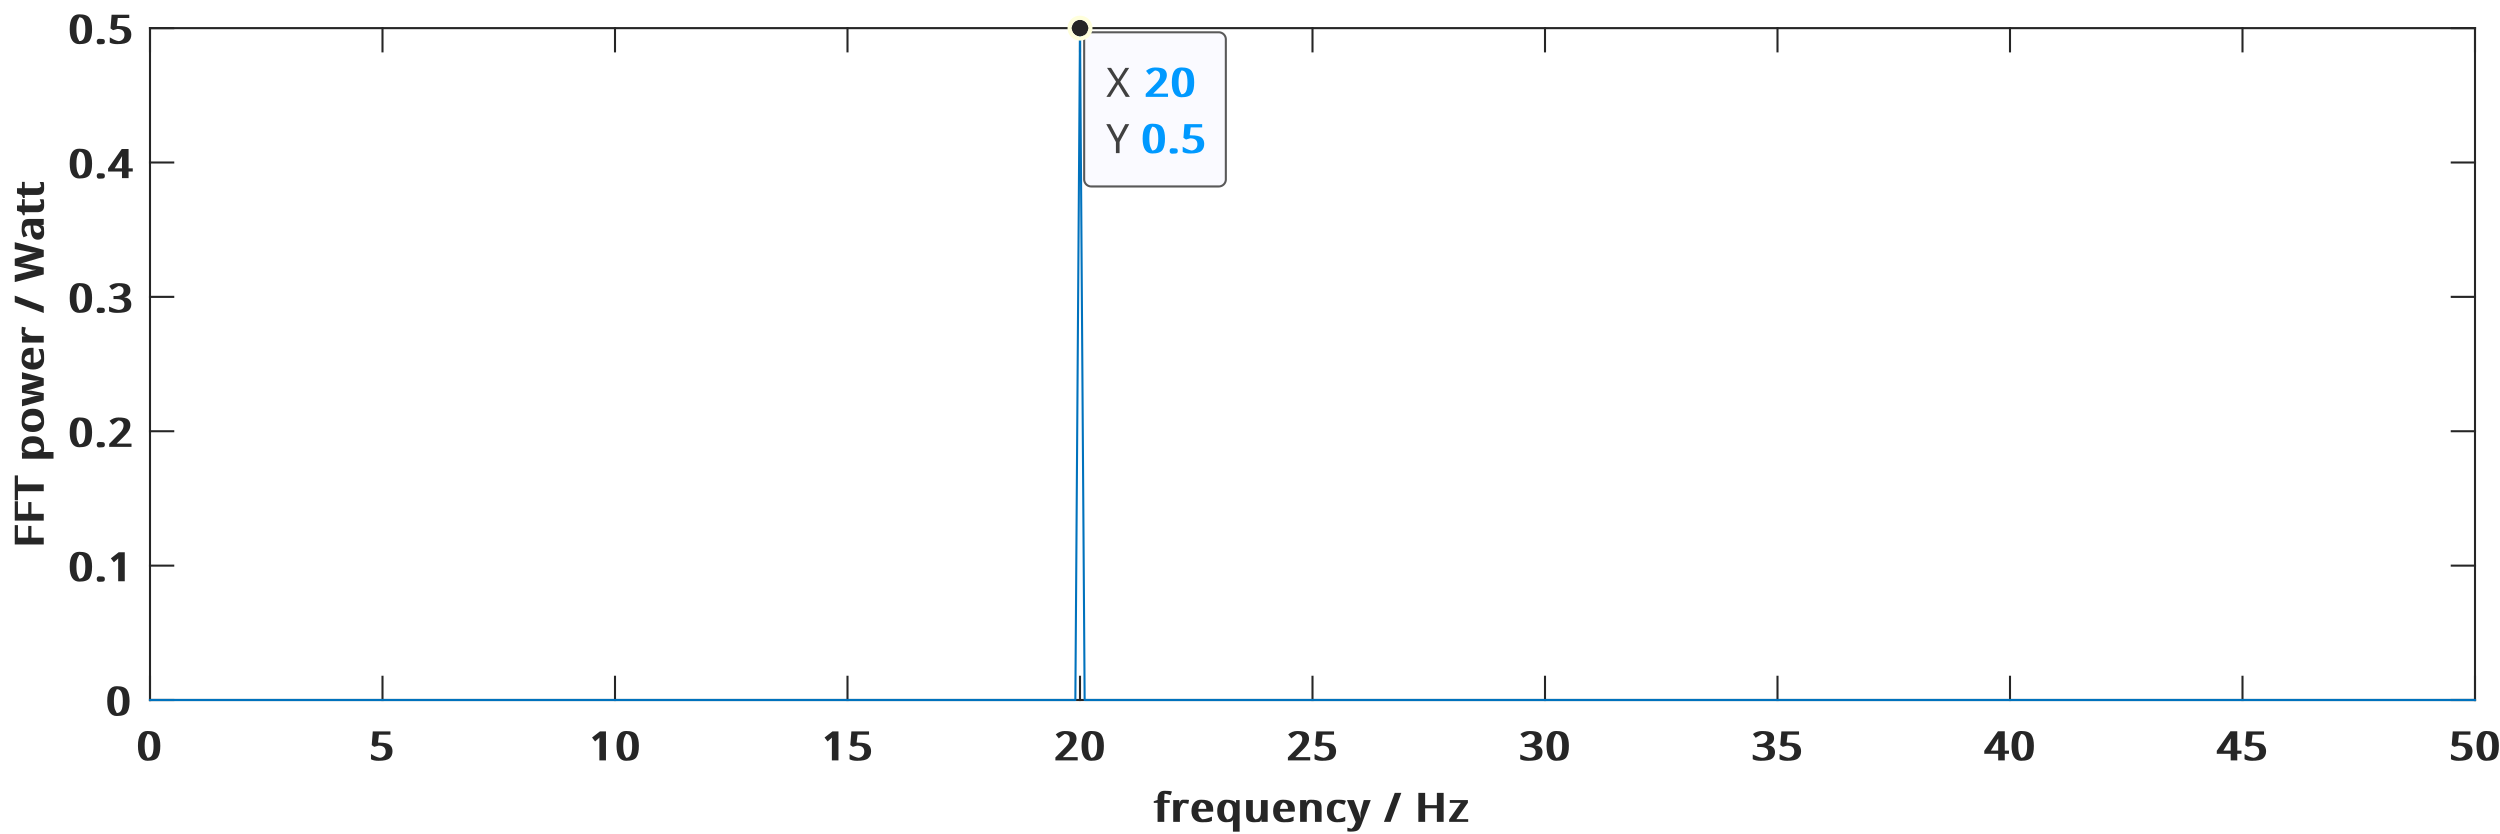 <?xml version="1.0"?>
<!DOCTYPE svg PUBLIC '-//W3C//DTD SVG 1.0//EN'
          'http://www.w3.org/TR/2001/REC-SVG-20010904/DTD/svg10.dtd'>
<svg xmlns:xlink="http://www.w3.org/1999/xlink" style="fill-opacity:1; color-rendering:auto; color-interpolation:auto; text-rendering:auto; stroke:black; stroke-linecap:square; stroke-miterlimit:10; shape-rendering:auto; stroke-opacity:1; fill:black; stroke-dasharray:none; font-weight:normal; stroke-width:1; font-family:'Dialog'; font-style:normal; stroke-linejoin:miter; font-size:12px; stroke-dashoffset:0; image-rendering:auto;" width="800" height="267" xmlns="http://www.w3.org/2000/svg"
><rect width="100%" height="100%" fill="#808080" stroke="none"/><!--Generated by the Batik Graphics2D SVG Generator--><defs id="genericDefs"
  /><g
  ><defs id="defs1"
    ><clipPath clipPathUnits="userSpaceOnUse" id="clipPath1"
      ><path d="M0 0 L800 0 L800 267 L0 267 L0 0 Z"
      /></clipPath
    ></defs
    ><g style="fill:white; stroke:white;"
    ><rect x="0" y="0" width="800" style="clip-path:url(#clipPath1); stroke:none;" height="267"
    /></g
    ><g style="fill:white; text-rendering:optimizeSpeed; color-rendering:optimizeSpeed; image-rendering:optimizeSpeed; shape-rendering:crispEdges; stroke:white; color-interpolation:sRGB;"
    ><rect x="0" width="800" height="267" y="0" style="stroke:none;"
      /><path style="stroke:none;" d="M48 224 L792 224 L792 9 L48 9 Z"
    /></g
    ><g style="fill:rgb(38,38,38); text-rendering:geometricPrecision; image-rendering:optimizeQuality; color-rendering:optimizeQuality; stroke-linejoin:round; stroke:rgb(38,38,38); color-interpolation:linearRGB; stroke-width:0.667;"
    ><line y2="224" style="fill:none;" x1="48" x2="792" y1="224"
      /><line y2="9" style="fill:none;" x1="48" x2="792" y1="9"
      /><line y2="216.568" style="fill:none;" x1="48" x2="48" y1="224"
      /><line y2="216.568" style="fill:none;" x1="122.4" x2="122.4" y1="224"
      /><line y2="216.568" style="fill:none;" x1="196.8" x2="196.8" y1="224"
      /><line y2="216.568" style="fill:none;" x1="271.2" x2="271.2" y1="224"
      /><line y2="216.568" style="fill:none;" x1="345.6" x2="345.6" y1="224"
      /><line y2="216.568" style="fill:none;" x1="420" x2="420" y1="224"
      /><line y2="216.568" style="fill:none;" x1="494.4" x2="494.4" y1="224"
      /><line y2="216.568" style="fill:none;" x1="568.8" x2="568.8" y1="224"
      /><line y2="216.568" style="fill:none;" x1="643.2" x2="643.2" y1="224"
      /><line y2="216.568" style="fill:none;" x1="717.6" x2="717.6" y1="224"
      /><line y2="216.568" style="fill:none;" x1="792" x2="792" y1="224"
      /><line y2="16.432" style="fill:none;" x1="48" x2="48" y1="9"
      /><line y2="16.432" style="fill:none;" x1="122.4" x2="122.4" y1="9"
      /><line y2="16.432" style="fill:none;" x1="196.8" x2="196.8" y1="9"
      /><line y2="16.432" style="fill:none;" x1="271.2" x2="271.2" y1="9"
      /><line y2="16.432" style="fill:none;" x1="345.6" x2="345.6" y1="9"
      /><line y2="16.432" style="fill:none;" x1="420" x2="420" y1="9"
      /><line y2="16.432" style="fill:none;" x1="494.4" x2="494.4" y1="9"
      /><line y2="16.432" style="fill:none;" x1="568.8" x2="568.8" y1="9"
      /><line y2="16.432" style="fill:none;" x1="643.2" x2="643.2" y1="9"
      /><line y2="16.432" style="fill:none;" x1="717.6" x2="717.6" y1="9"
      /><line y2="16.432" style="fill:none;" x1="792" x2="792" y1="9"
    /></g
    ><g transform="translate(48,229.333)" style="font-size:13.333px; fill:rgb(38,38,38); text-rendering:geometricPrecision; image-rendering:optimizeQuality; color-rendering:optimizeQuality; font-family:'Droid Naskh Shift Alt'; stroke:rgb(38,38,38); color-interpolation:linearRGB; font-weight:bold;"
    ><path style="stroke:none;" d="M3.297 9.344 Q3.297 11.766 2.531 12.945 Q1.766 14.125 -0.797 14.125 Q-2.297 14.125 -3.078 12.914 Q-3.859 11.703 -3.859 9.344 Q-3.859 6.922 -3.109 5.75 Q-2.359 4.578 -0.797 4.578 Q1.719 4.578 2.508 5.797 Q3.297 7.016 3.297 9.344 ZM-1.719 9.344 Q-1.719 11.359 -1.258 12.258 Q-0.797 13.156 -0.797 13.156 Q0.219 13.156 0.68 12.242 Q1.141 11.328 1.141 9.344 Q1.141 7.391 0.68 6.469 Q0.219 5.547 -0.797 5.547 Q-0.812 5.547 -1.266 6.453 Q-1.719 7.359 -1.719 9.344 Z"
    /></g
    ><g transform="translate(122.4,229.333)" style="font-size:13.333px; fill:rgb(38,38,38); text-rendering:geometricPrecision; image-rendering:optimizeQuality; color-rendering:optimizeQuality; font-family:'Droid Naskh Shift Alt'; stroke:rgb(38,38,38); color-interpolation:linearRGB; font-weight:bold;"
    ><path style="stroke:none;" d="M-0.922 8.312 Q1.531 8.312 2.367 9.039 Q3.203 9.766 3.203 11.031 Q3.203 12.484 2.281 13.305 Q1.359 14.125 -1.281 14.125 Q-2.828 14.125 -3.688 13.625 L-3.688 11.953 Q-2.219 12.828 -1.555 12.992 Q-0.891 13.156 -0.891 13.156 Q-0.172 13.156 0.422 12.633 Q1.016 12.109 1.016 11.156 Q1.016 9.266 -1.297 9.266 Q-1.297 9.266 -2.641 9.656 L-3.453 9.094 L-3.109 4.719 L2.547 4.719 L2.547 5.766 L-1.125 5.766 L-1.438 8.281 Q-1.438 8.281 -0.922 8.312 Z"
    /></g
    ><g transform="translate(196.8,229.333)" style="font-size:13.333px; fill:rgb(38,38,38); text-rendering:geometricPrecision; image-rendering:optimizeQuality; color-rendering:optimizeQuality; font-family:'Droid Naskh Shift Alt'; stroke:rgb(38,38,38); color-interpolation:linearRGB; font-weight:bold;"
    ><path style="stroke:none;" d="M-2.891 14 L-5 14 L-5 7.516 Q-5 6.656 -5 6.656 Q-5 6.656 -5 6.656 Q-5 6.812 -6.375 7.938 L-7.344 6.672 L-4.828 4.719 L-2.891 4.719 L-2.891 14 ZM7.643 9.344 Q7.643 11.766 6.878 12.945 Q6.112 14.125 3.549 14.125 Q2.049 14.125 1.268 12.914 Q0.487 11.703 0.487 9.344 Q0.487 6.922 1.237 5.75 Q1.987 4.578 3.549 4.578 Q6.065 4.578 6.854 5.797 Q7.643 7.016 7.643 9.344 ZM2.628 9.344 Q2.628 11.359 3.088 12.258 Q3.549 13.156 3.549 13.156 Q4.565 13.156 5.026 12.242 Q5.487 11.328 5.487 9.344 Q5.487 7.391 5.026 6.469 Q4.565 5.547 3.549 5.547 Q3.534 5.547 3.081 6.453 Q2.628 7.359 2.628 9.344 Z"
    /></g
    ><g transform="translate(271.2,229.333)" style="font-size:13.333px; fill:rgb(38,38,38); text-rendering:geometricPrecision; image-rendering:optimizeQuality; color-rendering:optimizeQuality; font-family:'Droid Naskh Shift Alt'; stroke:rgb(38,38,38); color-interpolation:linearRGB; font-weight:bold;"
    ><path style="stroke:none;" d="M-2.891 14 L-5 14 L-5 7.516 Q-5 6.656 -5 6.656 Q-5 6.656 -5 6.656 Q-5 6.812 -6.375 7.938 L-7.344 6.672 L-4.828 4.719 L-2.891 4.719 L-2.891 14 ZM3.424 8.312 Q5.878 8.312 6.713 9.039 Q7.549 9.766 7.549 11.031 Q7.549 12.484 6.628 13.305 Q5.706 14.125 3.065 14.125 Q1.518 14.125 0.659 13.625 L0.659 11.953 Q2.128 12.828 2.792 12.992 Q3.456 13.156 3.456 13.156 Q4.174 13.156 4.768 12.633 Q5.362 12.109 5.362 11.156 Q5.362 9.266 3.049 9.266 Q3.049 9.266 1.706 9.656 L0.893 9.094 L1.237 4.719 L6.893 4.719 L6.893 5.766 L3.221 5.766 L2.909 8.281 Q2.909 8.281 3.424 8.312 Z"
    /></g
    ><g transform="translate(345.6,229.333)" style="font-size:13.333px; fill:rgb(38,38,38); text-rendering:geometricPrecision; image-rendering:optimizeQuality; color-rendering:optimizeQuality; font-family:'Droid Naskh Shift Alt'; stroke:rgb(38,38,38); color-interpolation:linearRGB; font-weight:bold;"
    ><path style="stroke:none;" d="M-0.734 14 L-7.875 14 L-7.875 13.047 L-5.453 10.594 Q-4.344 9.484 -3.992 9.008 Q-3.641 8.531 -3.461 8.086 Q-3.281 7.641 -3.281 7.125 Q-3.281 6.391 -3.727 5.977 Q-4.172 5.562 -4.922 5.562 Q-4.922 5.562 -5.219 5.75 Q-5.516 5.938 -6.781 6.953 L-7.766 5.672 Q-6.469 4.594 -4.922 4.594 Q-2.625 4.594 -1.867 5.25 Q-1.109 5.906 -1.109 7.062 Q-1.109 7.672 -1.336 8.234 Q-1.562 8.797 -2.008 9.383 Q-2.453 9.969 -3.5 11 L-5.438 12.906 L-5.438 12.953 L-0.734 12.953 L-0.734 14 ZM7.643 9.344 Q7.643 11.766 6.878 12.945 Q6.112 14.125 3.549 14.125 Q2.049 14.125 1.268 12.914 Q0.487 11.703 0.487 9.344 Q0.487 6.922 1.237 5.75 Q1.987 4.578 3.549 4.578 Q6.065 4.578 6.854 5.797 Q7.643 7.016 7.643 9.344 ZM2.628 9.344 Q2.628 11.359 3.088 12.258 Q3.549 13.156 3.549 13.156 Q4.565 13.156 5.026 12.242 Q5.487 11.328 5.487 9.344 Q5.487 7.391 5.026 6.469 Q4.565 5.547 3.549 5.547 Q3.534 5.547 3.081 6.453 Q2.628 7.359 2.628 9.344 Z"
    /></g
    ><g transform="translate(420,229.333)" style="font-size:13.333px; fill:rgb(38,38,38); text-rendering:geometricPrecision; image-rendering:optimizeQuality; color-rendering:optimizeQuality; font-family:'Droid Naskh Shift Alt'; stroke:rgb(38,38,38); color-interpolation:linearRGB; font-weight:bold;"
    ><path style="stroke:none;" d="M-0.734 14 L-7.875 14 L-7.875 13.047 L-5.453 10.594 Q-4.344 9.484 -3.992 9.008 Q-3.641 8.531 -3.461 8.086 Q-3.281 7.641 -3.281 7.125 Q-3.281 6.391 -3.727 5.977 Q-4.172 5.562 -4.922 5.562 Q-4.922 5.562 -5.219 5.75 Q-5.516 5.938 -6.781 6.953 L-7.766 5.672 Q-6.469 4.594 -4.922 4.594 Q-2.625 4.594 -1.867 5.25 Q-1.109 5.906 -1.109 7.062 Q-1.109 7.672 -1.336 8.234 Q-1.562 8.797 -2.008 9.383 Q-2.453 9.969 -3.5 11 L-5.438 12.906 L-5.438 12.953 L-0.734 12.953 L-0.734 14 ZM3.424 8.312 Q5.878 8.312 6.713 9.039 Q7.549 9.766 7.549 11.031 Q7.549 12.484 6.628 13.305 Q5.706 14.125 3.065 14.125 Q1.518 14.125 0.659 13.625 L0.659 11.953 Q2.128 12.828 2.792 12.992 Q3.456 13.156 3.456 13.156 Q4.174 13.156 4.768 12.633 Q5.362 12.109 5.362 11.156 Q5.362 9.266 3.049 9.266 Q3.049 9.266 1.706 9.656 L0.893 9.094 L1.237 4.719 L6.893 4.719 L6.893 5.766 L3.221 5.766 L2.909 8.281 Q2.909 8.281 3.424 8.312 Z"
    /></g
    ><g transform="translate(494.4,229.333)" style="font-size:13.333px; fill:rgb(38,38,38); text-rendering:geometricPrecision; image-rendering:optimizeQuality; color-rendering:optimizeQuality; font-family:'Droid Naskh Shift Alt'; stroke:rgb(38,38,38); color-interpolation:linearRGB; font-weight:bold;"
    ><path style="stroke:none;" d="M-1.094 6.891 Q-1.094 7.781 -1.586 8.352 Q-2.078 8.922 -3.016 9.109 L-3.016 9.156 Q-1.906 9.297 -1.352 9.867 Q-0.797 10.438 -0.797 11.359 Q-0.797 12.688 -1.719 13.406 Q-2.641 14.125 -5.359 14.125 Q-6.094 14.125 -6.719 14.016 Q-7.344 13.906 -7.922 13.625 L-7.922 12.094 Q-6.328 12.844 -5.656 13.008 Q-4.984 13.172 -4.984 13.172 Q-3 13.172 -3 11.328 Q-3 9.703 -5.594 9.703 L-6.5 9.703 L-6.5 8.719 L-5.594 8.719 Q-4.5 8.719 -3.883 8.258 Q-3.266 7.797 -3.266 6.969 Q-3.266 6.297 -3.711 5.922 Q-4.156 5.547 -4.953 5.547 Q-4.953 5.547 -5.281 5.719 Q-5.609 5.891 -6.984 6.766 L-7.859 5.547 Q-7.297 5.094 -6.547 4.844 Q-5.797 4.594 -4.969 4.594 Q-2.609 4.594 -1.852 5.211 Q-1.094 5.828 -1.094 6.891 ZM7.643 9.344 Q7.643 11.766 6.878 12.945 Q6.112 14.125 3.549 14.125 Q2.049 14.125 1.268 12.914 Q0.487 11.703 0.487 9.344 Q0.487 6.922 1.237 5.75 Q1.987 4.578 3.549 4.578 Q6.065 4.578 6.854 5.797 Q7.643 7.016 7.643 9.344 ZM2.628 9.344 Q2.628 11.359 3.088 12.258 Q3.549 13.156 3.549 13.156 Q4.565 13.156 5.026 12.242 Q5.487 11.328 5.487 9.344 Q5.487 7.391 5.026 6.469 Q4.565 5.547 3.549 5.547 Q3.534 5.547 3.081 6.453 Q2.628 7.359 2.628 9.344 Z"
    /></g
    ><g transform="translate(568.8,229.333)" style="font-size:13.333px; fill:rgb(38,38,38); text-rendering:geometricPrecision; image-rendering:optimizeQuality; color-rendering:optimizeQuality; font-family:'Droid Naskh Shift Alt'; stroke:rgb(38,38,38); color-interpolation:linearRGB; font-weight:bold;"
    ><path style="stroke:none;" d="M-1.094 6.891 Q-1.094 7.781 -1.586 8.352 Q-2.078 8.922 -3.016 9.109 L-3.016 9.156 Q-1.906 9.297 -1.352 9.867 Q-0.797 10.438 -0.797 11.359 Q-0.797 12.688 -1.719 13.406 Q-2.641 14.125 -5.359 14.125 Q-6.094 14.125 -6.719 14.016 Q-7.344 13.906 -7.922 13.625 L-7.922 12.094 Q-6.328 12.844 -5.656 13.008 Q-4.984 13.172 -4.984 13.172 Q-3 13.172 -3 11.328 Q-3 9.703 -5.594 9.703 L-6.5 9.703 L-6.5 8.719 L-5.594 8.719 Q-4.5 8.719 -3.883 8.258 Q-3.266 7.797 -3.266 6.969 Q-3.266 6.297 -3.711 5.922 Q-4.156 5.547 -4.953 5.547 Q-4.953 5.547 -5.281 5.719 Q-5.609 5.891 -6.984 6.766 L-7.859 5.547 Q-7.297 5.094 -6.547 4.844 Q-5.797 4.594 -4.969 4.594 Q-2.609 4.594 -1.852 5.211 Q-1.094 5.828 -1.094 6.891 ZM3.424 8.312 Q5.878 8.312 6.713 9.039 Q7.549 9.766 7.549 11.031 Q7.549 12.484 6.628 13.305 Q5.706 14.125 3.065 14.125 Q1.518 14.125 0.659 13.625 L0.659 11.953 Q2.128 12.828 2.792 12.992 Q3.456 13.156 3.456 13.156 Q4.174 13.156 4.768 12.633 Q5.362 12.109 5.362 11.156 Q5.362 9.266 3.049 9.266 Q3.049 9.266 1.706 9.656 L0.893 9.094 L1.237 4.719 L6.893 4.719 L6.893 5.766 L3.221 5.766 L2.909 8.281 Q2.909 8.281 3.424 8.312 Z"
    /></g
    ><g transform="translate(643.2,229.333)" style="font-size:13.333px; fill:rgb(38,38,38); text-rendering:geometricPrecision; image-rendering:optimizeQuality; color-rendering:optimizeQuality; font-family:'Droid Naskh Shift Alt'; stroke:rgb(38,38,38); color-interpolation:linearRGB; font-weight:bold;"
    ><path style="stroke:none;" d="M-0.328 11.891 L-1.672 11.891 L-1.672 14 L-3.781 14 L-3.781 11.891 L-8.234 11.891 L-8.234 10.922 L-3.859 4.672 L-1.672 4.672 L-1.672 10.859 L-0.328 10.859 L-0.328 11.891 ZM-3.781 10.859 L-3.781 7.938 Q-3.781 7.078 -3.719 5.891 L-3.719 5.891 Q-3.719 6.047 -3.719 6.383 Q-3.719 6.719 -3.719 6.906 L-6.109 10.859 L-3.781 10.859 ZM7.643 9.344 Q7.643 11.766 6.878 12.945 Q6.112 14.125 3.549 14.125 Q2.049 14.125 1.268 12.914 Q0.487 11.703 0.487 9.344 Q0.487 6.922 1.237 5.75 Q1.987 4.578 3.549 4.578 Q6.065 4.578 6.854 5.797 Q7.643 7.016 7.643 9.344 ZM2.628 9.344 Q2.628 11.359 3.088 12.258 Q3.549 13.156 3.549 13.156 Q4.565 13.156 5.026 12.242 Q5.487 11.328 5.487 9.344 Q5.487 7.391 5.026 6.469 Q4.565 5.547 3.549 5.547 Q3.534 5.547 3.081 6.453 Q2.628 7.359 2.628 9.344 Z"
    /></g
    ><g transform="translate(717.6,229.333)" style="font-size:13.333px; fill:rgb(38,38,38); text-rendering:geometricPrecision; image-rendering:optimizeQuality; color-rendering:optimizeQuality; font-family:'Droid Naskh Shift Alt'; stroke:rgb(38,38,38); color-interpolation:linearRGB; font-weight:bold;"
    ><path style="stroke:none;" d="M-0.328 11.891 L-1.672 11.891 L-1.672 14 L-3.781 14 L-3.781 11.891 L-8.234 11.891 L-8.234 10.922 L-3.859 4.672 L-1.672 4.672 L-1.672 10.859 L-0.328 10.859 L-0.328 11.891 ZM-3.781 10.859 L-3.781 7.938 Q-3.781 7.078 -3.719 5.891 L-3.719 5.891 Q-3.719 6.047 -3.719 6.383 Q-3.719 6.719 -3.719 6.906 L-6.109 10.859 L-3.781 10.859 ZM3.424 8.312 Q5.878 8.312 6.713 9.039 Q7.549 9.766 7.549 11.031 Q7.549 12.484 6.628 13.305 Q5.706 14.125 3.065 14.125 Q1.518 14.125 0.659 13.625 L0.659 11.953 Q2.128 12.828 2.792 12.992 Q3.456 13.156 3.456 13.156 Q4.174 13.156 4.768 12.633 Q5.362 12.109 5.362 11.156 Q5.362 9.266 3.049 9.266 Q3.049 9.266 1.706 9.656 L0.893 9.094 L1.237 4.719 L6.893 4.719 L6.893 5.766 L3.221 5.766 L2.909 8.281 Q2.909 8.281 3.424 8.312 Z"
    /></g
    ><g transform="translate(792,229.333)" style="font-size:13.333px; fill:rgb(38,38,38); text-rendering:geometricPrecision; image-rendering:optimizeQuality; color-rendering:optimizeQuality; font-family:'Droid Naskh Shift Alt'; stroke:rgb(38,38,38); color-interpolation:linearRGB; font-weight:bold;"
    ><path style="stroke:none;" d="M-4.922 8.312 Q-2.469 8.312 -1.633 9.039 Q-0.797 9.766 -0.797 11.031 Q-0.797 12.484 -1.719 13.305 Q-2.641 14.125 -5.281 14.125 Q-6.828 14.125 -7.688 13.625 L-7.688 11.953 Q-6.219 12.828 -5.555 12.992 Q-4.891 13.156 -4.891 13.156 Q-4.172 13.156 -3.578 12.633 Q-2.984 12.109 -2.984 11.156 Q-2.984 9.266 -5.297 9.266 Q-5.297 9.266 -6.641 9.656 L-7.453 9.094 L-7.109 4.719 L-1.453 4.719 L-1.453 5.766 L-5.125 5.766 L-5.438 8.281 Q-5.438 8.281 -4.922 8.312 ZM7.643 9.344 Q7.643 11.766 6.878 12.945 Q6.112 14.125 3.549 14.125 Q2.049 14.125 1.268 12.914 Q0.487 11.703 0.487 9.344 Q0.487 6.922 1.237 5.75 Q1.987 4.578 3.549 4.578 Q6.065 4.578 6.854 5.797 Q7.643 7.016 7.643 9.344 ZM2.628 9.344 Q2.628 11.359 3.088 12.258 Q3.549 13.156 3.549 13.156 Q4.565 13.156 5.026 12.242 Q5.487 11.328 5.487 9.344 Q5.487 7.391 5.026 6.469 Q4.565 5.547 3.549 5.547 Q3.534 5.547 3.081 6.453 Q2.628 7.359 2.628 9.344 Z"
    /></g
    ><g transform="translate(420,249)" style="font-size:13.333px; fill:rgb(38,38,38); text-rendering:geometricPrecision; image-rendering:optimizeQuality; color-rendering:optimizeQuality; font-family:'Droid Naskh Shift Alt'; stroke:rgb(38,38,38); color-interpolation:linearRGB; font-weight:bold;"
    ><path style="stroke:none;" d="M-45.688 7.922 L-47.438 7.922 L-47.438 14 L-49.578 14 L-49.578 7.922 L-50.797 7.922 L-50.797 7.391 L-49.578 6.984 L-49.578 6.594 Q-49.578 5.328 -49.023 4.688 Q-48.469 4.047 -47.312 4.047 Q-45.656 4.047 -44.969 4.281 L-45.406 5.469 Q-46.859 5 -47.312 5 Q-47.312 5 -47.375 5.375 Q-47.438 5.75 -47.438 6.578 L-47.438 7.031 L-45.688 7.031 L-45.688 7.922 ZM-41.323 6.906 Q-39.87 6.906 -39.511 6.984 L-39.745 8.25 Q-41.042 7.938 -41.402 7.938 Q-41.402 7.938 -41.652 8.242 Q-41.902 8.547 -42.167 9.086 Q-42.433 9.625 -42.433 10.281 L-42.433 14 L-44.573 14 L-44.573 7.031 L-42.636 7.031 L-42.511 8.312 L-42.511 8.312 Q-42.511 7.609 -42.237 7.258 Q-41.964 6.906 -41.323 6.906 ZM-35.387 14.125 Q-36.949 14.125 -37.84 13.18 Q-38.73 12.234 -38.73 10.562 Q-38.73 8.891 -37.902 7.898 Q-37.074 6.906 -35.652 6.906 Q-33.34 6.906 -32.558 7.75 Q-31.777 8.594 -31.777 10.047 L-31.777 10.734 L-36.558 10.734 Q-36.512 11.922 -35.941 12.539 Q-35.371 13.156 -35.324 13.156 Q-34.777 13.156 -34.269 13.055 Q-33.762 12.953 -32.183 12.328 L-32.183 13.672 Q-32.668 13.922 -33.176 14.023 Q-33.683 14.125 -35.387 14.125 ZM-35.668 7.844 Q-35.668 7.844 -36.051 8.367 Q-36.433 8.891 -36.527 9.828 L-33.98 9.828 Q-33.996 8.859 -34.433 8.352 Q-34.871 7.844 -35.668 7.844 ZM-27.363 13.188 Q-26.41 13.188 -25.941 12.625 Q-25.472 12.062 -25.457 10.781 L-25.457 10.547 Q-25.457 9.094 -25.933 8.469 Q-26.41 7.844 -27.457 7.844 Q-27.457 7.844 -27.886 8.555 Q-28.316 9.266 -28.316 10.547 Q-28.316 11.828 -27.84 12.508 Q-27.363 13.188 -27.363 13.188 ZM-27.66 14.125 Q-29.004 14.125 -29.746 13.172 Q-30.488 12.219 -30.488 10.531 Q-30.488 8.828 -29.73 7.867 Q-28.972 6.906 -27.613 6.906 Q-25.191 6.906 -24.457 7.984 L-24.457 7.984 L-24.457 7.031 L-23.316 7.031 L-23.316 17.125 L-25.457 17.125 L-25.457 14.141 Q-25.457 13.453 -25.394 13.062 L-25.394 13.062 Q-25.394 14.125 -27.66 14.125 ZM-19.094 7.031 L-19.094 11.516 Q-19.094 12.359 -18.719 12.773 Q-18.344 13.188 -18.344 13.188 Q-17.469 13.188 -16.985 12.586 Q-16.501 11.984 -16.501 10.656 L-16.501 7.031 L-14.344 7.031 L-14.344 14 L-16.282 14 L-16.454 13.078 L-16.454 13.078 Q-16.454 13.578 -16.712 13.852 Q-16.969 14.125 -18.719 14.125 Q-19.985 14.125 -20.618 13.523 Q-21.251 12.922 -21.251 11.594 L-21.251 7.031 L-19.094 7.031 ZM-9.256 14.125 Q-10.818 14.125 -11.709 13.18 Q-12.599 12.234 -12.599 10.562 Q-12.599 8.891 -11.771 7.898 Q-10.943 6.906 -9.521 6.906 Q-7.209 6.906 -6.428 7.75 Q-5.646 8.594 -5.646 10.047 L-5.646 10.734 L-10.428 10.734 Q-10.381 11.922 -9.81 12.539 Q-9.24 13.156 -9.193 13.156 Q-8.646 13.156 -8.138 13.055 Q-7.631 12.953 -6.053 12.328 L-6.053 13.672 Q-6.537 13.922 -7.045 14.023 Q-7.553 14.125 -9.256 14.125 ZM-9.537 7.844 Q-9.537 7.844 -9.92 8.367 Q-10.303 8.891 -10.396 9.828 L-7.849 9.828 Q-7.865 8.859 -8.303 8.352 Q-8.74 7.844 -9.537 7.844 ZM0.784 14 L0.784 9.547 Q0.784 8.688 0.401 8.273 Q0.018 7.859 -0.779 7.859 Q-0.857 7.859 -1.341 8.453 Q-1.826 9.047 -1.826 10.391 L-1.826 14 L-3.966 14 L-3.966 7.031 L-2.045 7.031 L-1.873 7.984 L-1.873 7.984 Q-1.873 7.469 -1.599 7.188 Q-1.326 6.906 -0.623 6.906 Q1.659 6.906 2.284 7.523 Q2.909 8.141 2.909 9.469 L2.909 14 L0.784 14 ZM7.779 14.125 Q6.279 14.125 5.443 13.203 Q4.607 12.281 4.607 10.547 Q4.607 8.797 5.451 7.852 Q6.294 6.906 7.872 6.906 Q9.372 6.906 9.872 7.008 Q10.372 7.109 10.701 7.281 L10.169 8.562 Q8.466 7.906 7.841 7.906 Q7.794 7.906 7.287 8.562 Q6.779 9.219 6.779 10.547 Q6.779 11.797 7.287 12.469 Q7.794 13.141 7.794 13.141 Q8.701 13.141 10.482 12.359 L10.482 13.75 Q9.857 14.125 7.779 14.125 ZM11.028 7.031 L13.247 7.031 L14.762 11 Q15.231 12.297 15.341 12.891 L15.341 12.891 Q15.341 12.656 15.341 12.016 Q15.341 11.375 15.341 10.984 L16.403 7.031 L18.637 7.031 L15.637 14.969 Q15.2 16.125 14.598 16.625 Q13.997 17.125 12.106 17.125 Q11.622 17.125 11.153 17.016 L11.153 15.859 Q12.481 16.188 12.481 16.188 Q12.481 16.188 12.856 15.883 Q13.231 15.578 13.466 14.953 L13.825 14.031 L11.028 7.031 ZM28.429 4.719 L24.976 14 L22.851 14 L26.32 4.719 L28.429 4.719 ZM41.965 14 L39.794 14 L39.794 9.672 L36.044 9.672 L36.044 14 L33.872 14 L33.872 4.719 L36.044 4.719 L36.044 8.641 L39.794 8.641 L39.794 4.719 L41.965 4.719 L41.965 14 ZM49.817 14 L43.724 14 L43.724 13.25 L47.458 7.922 L43.942 7.922 L43.942 7.031 L49.724 7.031 L49.724 7.891 L46.036 13.125 L49.817 13.125 L49.817 14 Z"
    /></g
    ><g style="fill:rgb(38,38,38); text-rendering:geometricPrecision; image-rendering:optimizeQuality; color-rendering:optimizeQuality; stroke-linejoin:round; stroke:rgb(38,38,38); color-interpolation:linearRGB; stroke-width:0.667;"
    ><line y2="9" style="fill:none;" x1="48" x2="48" y1="224"
      /><line y2="9" style="fill:none;" x1="792" x2="792" y1="224"
      /><line y2="224" style="fill:none;" x1="48" x2="55.432" y1="224"
      /><line y2="181" style="fill:none;" x1="48" x2="55.432" y1="181"
      /><line y2="138" style="fill:none;" x1="48" x2="55.432" y1="138"
      /><line y2="95" style="fill:none;" x1="48" x2="55.432" y1="95"
      /><line y2="52" style="fill:none;" x1="48" x2="55.432" y1="52"
      /><line y2="9" style="fill:none;" x1="48" x2="55.432" y1="9"
      /><line y2="224" style="fill:none;" x1="792" x2="784.568" y1="224"
      /><line y2="181" style="fill:none;" x1="792" x2="784.568" y1="181"
      /><line y2="138" style="fill:none;" x1="792" x2="784.568" y1="138"
      /><line y2="95" style="fill:none;" x1="792" x2="784.568" y1="95"
      /><line y2="52" style="fill:none;" x1="792" x2="784.568" y1="52"
      /><line y2="9" style="fill:none;" x1="792" x2="784.568" y1="9"
    /></g
    ><g transform="translate(42.667,224)" style="font-size:13.333px; fill:rgb(38,38,38); text-rendering:geometricPrecision; image-rendering:optimizeQuality; color-rendering:optimizeQuality; font-family:'Droid Naskh Shift Alt'; stroke:rgb(38,38,38); color-interpolation:linearRGB; font-weight:bold;"
    ><path style="stroke:none;" d="M-1.203 0.344 Q-1.203 2.766 -1.969 3.945 Q-2.734 5.125 -5.297 5.125 Q-6.797 5.125 -7.578 3.914 Q-8.359 2.703 -8.359 0.344 Q-8.359 -2.078 -7.609 -3.25 Q-6.859 -4.422 -5.297 -4.422 Q-2.781 -4.422 -1.992 -3.203 Q-1.203 -1.984 -1.203 0.344 ZM-6.219 0.344 Q-6.219 2.359 -5.758 3.258 Q-5.297 4.156 -5.297 4.156 Q-4.281 4.156 -3.82 3.242 Q-3.359 2.328 -3.359 0.344 Q-3.359 -1.609 -3.82 -2.531 Q-4.281 -3.453 -5.297 -3.453 Q-5.312 -3.453 -5.766 -2.547 Q-6.219 -1.641 -6.219 0.344 Z"
    /></g
    ><g transform="translate(42.667,181)" style="font-size:13.333px; fill:rgb(38,38,38); text-rendering:geometricPrecision; image-rendering:optimizeQuality; color-rendering:optimizeQuality; font-family:'Droid Naskh Shift Alt'; stroke:rgb(38,38,38); color-interpolation:linearRGB; font-weight:bold;"
    ><path style="stroke:none;" d="M-13.203 0.344 Q-13.203 2.766 -13.969 3.945 Q-14.734 5.125 -17.297 5.125 Q-18.797 5.125 -19.578 3.914 Q-20.359 2.703 -20.359 0.344 Q-20.359 -2.078 -19.609 -3.25 Q-18.859 -4.422 -17.297 -4.422 Q-14.781 -4.422 -13.992 -3.203 Q-13.203 -1.984 -13.203 0.344 ZM-18.219 0.344 Q-18.219 2.359 -17.758 3.258 Q-17.297 4.156 -17.297 4.156 Q-16.281 4.156 -15.82 3.242 Q-15.359 2.328 -15.359 0.344 Q-15.359 -1.609 -15.82 -2.531 Q-16.281 -3.453 -17.297 -3.453 Q-17.312 -3.453 -17.766 -2.547 Q-18.219 -1.641 -18.219 0.344 ZM-11.716 4.297 Q-11.716 3.875 -11.513 3.648 Q-11.31 3.422 -10.919 3.422 Q-9.544 3.422 -9.326 3.648 Q-9.107 3.875 -9.107 4.297 Q-9.107 4.703 -9.326 4.945 Q-9.544 5.188 -10.919 5.188 Q-11.294 5.188 -11.505 4.953 Q-11.716 4.719 -11.716 4.297 ZM-2.741 5 L-4.851 5 L-4.851 -1.484 Q-4.851 -2.344 -4.851 -2.344 Q-4.851 -2.344 -4.851 -2.344 Q-4.851 -2.188 -6.226 -1.062 L-7.194 -2.328 L-4.679 -4.281 L-2.741 -4.281 L-2.741 5 Z"
    /></g
    ><g transform="translate(42.667,138)" style="font-size:13.333px; fill:rgb(38,38,38); text-rendering:geometricPrecision; image-rendering:optimizeQuality; color-rendering:optimizeQuality; font-family:'Droid Naskh Shift Alt'; stroke:rgb(38,38,38); color-interpolation:linearRGB; font-weight:bold;"
    ><path style="stroke:none;" d="M-13.203 0.344 Q-13.203 2.766 -13.969 3.945 Q-14.734 5.125 -17.297 5.125 Q-18.797 5.125 -19.578 3.914 Q-20.359 2.703 -20.359 0.344 Q-20.359 -2.078 -19.609 -3.25 Q-18.859 -4.422 -17.297 -4.422 Q-14.781 -4.422 -13.992 -3.203 Q-13.203 -1.984 -13.203 0.344 ZM-18.219 0.344 Q-18.219 2.359 -17.758 3.258 Q-17.297 4.156 -17.297 4.156 Q-16.281 4.156 -15.82 3.242 Q-15.359 2.328 -15.359 0.344 Q-15.359 -1.609 -15.82 -2.531 Q-16.281 -3.453 -17.297 -3.453 Q-17.312 -3.453 -17.766 -2.547 Q-18.219 -1.641 -18.219 0.344 ZM-11.716 4.297 Q-11.716 3.875 -11.513 3.648 Q-11.31 3.422 -10.919 3.422 Q-9.544 3.422 -9.326 3.648 Q-9.107 3.875 -9.107 4.297 Q-9.107 4.703 -9.326 4.945 Q-9.544 5.188 -10.919 5.188 Q-11.294 5.188 -11.505 4.953 Q-11.716 4.719 -11.716 4.297 ZM-0.585 5 L-7.726 5 L-7.726 4.047 L-5.304 1.594 Q-4.194 0.484 -3.843 0.008 Q-3.491 -0.469 -3.312 -0.914 Q-3.132 -1.359 -3.132 -1.875 Q-3.132 -2.609 -3.577 -3.023 Q-4.022 -3.438 -4.772 -3.438 Q-4.772 -3.438 -5.069 -3.25 Q-5.366 -3.062 -6.632 -2.047 L-7.616 -3.328 Q-6.319 -4.406 -4.772 -4.406 Q-2.475 -4.406 -1.718 -3.75 Q-0.96 -3.094 -0.96 -1.938 Q-0.96 -1.328 -1.187 -0.766 Q-1.413 -0.203 -1.858 0.383 Q-2.304 0.969 -3.35 2 L-5.288 3.906 L-5.288 3.953 L-0.585 3.953 L-0.585 5 Z"
    /></g
    ><g transform="translate(42.667,95)" style="font-size:13.333px; fill:rgb(38,38,38); text-rendering:geometricPrecision; image-rendering:optimizeQuality; color-rendering:optimizeQuality; font-family:'Droid Naskh Shift Alt'; stroke:rgb(38,38,38); color-interpolation:linearRGB; font-weight:bold;"
    ><path style="stroke:none;" d="M-13.203 0.344 Q-13.203 2.766 -13.969 3.945 Q-14.734 5.125 -17.297 5.125 Q-18.797 5.125 -19.578 3.914 Q-20.359 2.703 -20.359 0.344 Q-20.359 -2.078 -19.609 -3.25 Q-18.859 -4.422 -17.297 -4.422 Q-14.781 -4.422 -13.992 -3.203 Q-13.203 -1.984 -13.203 0.344 ZM-18.219 0.344 Q-18.219 2.359 -17.758 3.258 Q-17.297 4.156 -17.297 4.156 Q-16.281 4.156 -15.82 3.242 Q-15.359 2.328 -15.359 0.344 Q-15.359 -1.609 -15.82 -2.531 Q-16.281 -3.453 -17.297 -3.453 Q-17.312 -3.453 -17.766 -2.547 Q-18.219 -1.641 -18.219 0.344 ZM-11.716 4.297 Q-11.716 3.875 -11.513 3.648 Q-11.31 3.422 -10.919 3.422 Q-9.544 3.422 -9.326 3.648 Q-9.107 3.875 -9.107 4.297 Q-9.107 4.703 -9.326 4.945 Q-9.544 5.188 -10.919 5.188 Q-11.294 5.188 -11.505 4.953 Q-11.716 4.719 -11.716 4.297 ZM-0.944 -2.109 Q-0.944 -1.219 -1.437 -0.648 Q-1.929 -0.078 -2.866 0.109 L-2.866 0.156 Q-1.757 0.297 -1.202 0.867 Q-0.647 1.438 -0.647 2.359 Q-0.647 3.688 -1.569 4.406 Q-2.491 5.125 -5.21 5.125 Q-5.944 5.125 -6.569 5.016 Q-7.194 4.906 -7.772 4.625 L-7.772 3.094 Q-6.179 3.844 -5.507 4.008 Q-4.835 4.172 -4.835 4.172 Q-2.85 4.172 -2.85 2.328 Q-2.85 0.703 -5.444 0.703 L-6.351 0.703 L-6.351 -0.281 L-5.444 -0.281 Q-4.351 -0.281 -3.733 -0.742 Q-3.116 -1.203 -3.116 -2.031 Q-3.116 -2.703 -3.562 -3.078 Q-4.007 -3.453 -4.804 -3.453 Q-4.804 -3.453 -5.132 -3.281 Q-5.46 -3.109 -6.835 -2.234 L-7.71 -3.453 Q-7.147 -3.906 -6.397 -4.156 Q-5.647 -4.406 -4.819 -4.406 Q-2.46 -4.406 -1.702 -3.789 Q-0.944 -3.172 -0.944 -2.109 Z"
    /></g
    ><g transform="translate(42.667,52)" style="font-size:13.333px; fill:rgb(38,38,38); text-rendering:geometricPrecision; image-rendering:optimizeQuality; color-rendering:optimizeQuality; font-family:'Droid Naskh Shift Alt'; stroke:rgb(38,38,38); color-interpolation:linearRGB; font-weight:bold;"
    ><path style="stroke:none;" d="M-13.203 0.344 Q-13.203 2.766 -13.969 3.945 Q-14.734 5.125 -17.297 5.125 Q-18.797 5.125 -19.578 3.914 Q-20.359 2.703 -20.359 0.344 Q-20.359 -2.078 -19.609 -3.25 Q-18.859 -4.422 -17.297 -4.422 Q-14.781 -4.422 -13.992 -3.203 Q-13.203 -1.984 -13.203 0.344 ZM-18.219 0.344 Q-18.219 2.359 -17.758 3.258 Q-17.297 4.156 -17.297 4.156 Q-16.281 4.156 -15.82 3.242 Q-15.359 2.328 -15.359 0.344 Q-15.359 -1.609 -15.82 -2.531 Q-16.281 -3.453 -17.297 -3.453 Q-17.312 -3.453 -17.766 -2.547 Q-18.219 -1.641 -18.219 0.344 ZM-11.716 4.297 Q-11.716 3.875 -11.513 3.648 Q-11.31 3.422 -10.919 3.422 Q-9.544 3.422 -9.326 3.648 Q-9.107 3.875 -9.107 4.297 Q-9.107 4.703 -9.326 4.945 Q-9.544 5.188 -10.919 5.188 Q-11.294 5.188 -11.505 4.953 Q-11.716 4.719 -11.716 4.297 ZM-0.179 2.891 L-1.522 2.891 L-1.522 5 L-3.632 5 L-3.632 2.891 L-8.085 2.891 L-8.085 1.922 L-3.71 -4.328 L-1.522 -4.328 L-1.522 1.859 L-0.179 1.859 L-0.179 2.891 ZM-3.632 1.859 L-3.632 -1.062 Q-3.632 -1.922 -3.569 -3.109 L-3.569 -3.109 Q-3.569 -2.953 -3.569 -2.617 Q-3.569 -2.281 -3.569 -2.094 L-5.96 1.859 L-3.632 1.859 Z"
    /></g
    ><g transform="translate(42.667,9)" style="font-size:13.333px; fill:rgb(38,38,38); text-rendering:geometricPrecision; image-rendering:optimizeQuality; color-rendering:optimizeQuality; font-family:'Droid Naskh Shift Alt'; stroke:rgb(38,38,38); color-interpolation:linearRGB; font-weight:bold;"
    ><path style="stroke:none;" d="M-13.203 0.344 Q-13.203 2.766 -13.969 3.945 Q-14.734 5.125 -17.297 5.125 Q-18.797 5.125 -19.578 3.914 Q-20.359 2.703 -20.359 0.344 Q-20.359 -2.078 -19.609 -3.25 Q-18.859 -4.422 -17.297 -4.422 Q-14.781 -4.422 -13.992 -3.203 Q-13.203 -1.984 -13.203 0.344 ZM-18.219 0.344 Q-18.219 2.359 -17.758 3.258 Q-17.297 4.156 -17.297 4.156 Q-16.281 4.156 -15.82 3.242 Q-15.359 2.328 -15.359 0.344 Q-15.359 -1.609 -15.82 -2.531 Q-16.281 -3.453 -17.297 -3.453 Q-17.312 -3.453 -17.766 -2.547 Q-18.219 -1.641 -18.219 0.344 ZM-11.716 4.297 Q-11.716 3.875 -11.513 3.648 Q-11.31 3.422 -10.919 3.422 Q-9.544 3.422 -9.326 3.648 Q-9.107 3.875 -9.107 4.297 Q-9.107 4.703 -9.326 4.945 Q-9.544 5.188 -10.919 5.188 Q-11.294 5.188 -11.505 4.953 Q-11.716 4.719 -11.716 4.297 ZM-4.772 -0.688 Q-2.319 -0.688 -1.483 0.039 Q-0.647 0.766 -0.647 2.031 Q-0.647 3.484 -1.569 4.305 Q-2.491 5.125 -5.132 5.125 Q-6.679 5.125 -7.538 4.625 L-7.538 2.953 Q-6.069 3.828 -5.405 3.992 Q-4.741 4.156 -4.741 4.156 Q-4.022 4.156 -3.429 3.633 Q-2.835 3.109 -2.835 2.156 Q-2.835 0.266 -5.147 0.266 Q-5.147 0.266 -6.491 0.656 L-7.304 0.094 L-6.96 -4.281 L-1.304 -4.281 L-1.304 -3.234 L-4.976 -3.234 L-5.288 -0.719 Q-5.288 -0.719 -4.772 -0.688 Z"
    /></g
    ><g transform="translate(18,116.5) rotate(-90)" style="font-size:13.333px; fill:rgb(38,38,38); text-rendering:geometricPrecision; image-rendering:optimizeQuality; color-rendering:optimizeQuality; font-family:'Droid Naskh Shift Alt'; stroke:rgb(38,38,38); color-interpolation:linearRGB; font-weight:bold;"
    ><path style="stroke:none;" d="M-55.562 -4 L-57.734 -4 L-57.734 -13.281 L-51.547 -13.281 L-51.547 -12.25 L-55.562 -12.25 L-55.562 -8.969 L-51.797 -8.969 L-51.797 -7.938 L-55.562 -7.938 L-55.562 -4 ZM-47.918 -4 L-50.09 -4 L-50.09 -13.281 L-43.903 -13.281 L-43.903 -12.25 L-47.918 -12.25 L-47.918 -8.969 L-44.153 -8.969 L-44.153 -7.938 L-47.918 -7.938 L-47.918 -4 ZM-38.508 -4 L-40.68 -4 L-40.68 -12.25 L-43.586 -12.25 L-43.586 -13.281 L-35.633 -13.281 L-35.633 -12.25 L-38.508 -12.25 L-38.508 -4 ZM-26.974 -3.875 Q-28.381 -3.875 -29.131 -4.875 L-29.131 -4.875 L-28.177 -4.625 Q-28.131 -4.125 -28.131 -3.734 L-28.131 -0.875 L-30.271 -0.875 L-30.271 -10.969 L-28.334 -10.969 L-28.177 -10.016 L-28.177 -10.016 Q-28.177 -10.594 -27.919 -10.844 Q-27.662 -11.094 -26.959 -11.094 Q-24.599 -11.094 -23.849 -10.156 Q-23.099 -9.219 -23.099 -7.5 Q-23.099 -5.797 -23.857 -4.836 Q-24.615 -3.875 -26.974 -3.875 ZM-27.162 -10.141 Q-27.193 -10.141 -27.654 -9.555 Q-28.115 -8.969 -28.131 -7.719 L-28.131 -7.5 Q-28.131 -6.078 -27.662 -5.445 Q-27.193 -4.812 -27.146 -4.812 Q-26.271 -4.812 -25.779 -5.523 Q-25.287 -6.234 -25.287 -7.516 Q-25.287 -8.781 -25.779 -9.461 Q-26.271 -10.141 -27.162 -10.141 ZM-14.299 -7.5 Q-14.299 -5.797 -15.159 -4.836 Q-16.018 -3.875 -18.549 -3.875 Q-19.487 -3.875 -20.221 -4.312 Q-20.956 -4.75 -21.346 -5.578 Q-21.737 -6.406 -21.737 -7.5 Q-21.737 -9.203 -20.885 -10.148 Q-20.034 -11.094 -18.503 -11.094 Q-16.034 -11.094 -15.167 -10.125 Q-14.299 -9.156 -14.299 -7.5 ZM-19.565 -7.5 Q-19.565 -6.188 -19.042 -5.5 Q-18.518 -4.812 -18.518 -4.812 Q-17.518 -4.812 -16.995 -5.5 Q-16.471 -6.188 -16.471 -7.5 Q-16.471 -8.812 -16.995 -9.477 Q-17.518 -10.141 -18.534 -10.141 Q-19.565 -10.141 -19.565 -7.5 ZM-6.87 -4 L-8.058 -7.922 Q-8.23 -8.406 -8.542 -9.766 L-8.542 -9.766 Q-8.542 -8.531 -8.542 -7.906 L-9.308 -4 L-11.605 -4 L-13.527 -10.969 L-11.339 -10.969 Q-10.683 -8.406 -10.339 -7.062 Q-9.995 -5.719 -9.917 -5.172 L-9.917 -5.172 L-9.917 -5.562 Q-9.917 -6.469 -9.917 -7.047 L-9.167 -10.969 L-6.917 -10.969 L-5.73 -7.047 Q-5.652 -6.812 -5.581 -6.562 Q-5.511 -6.312 -5.449 -6.07 Q-5.386 -5.828 -5.339 -5.594 Q-5.292 -5.359 -5.261 -5.188 L-5.261 -5.188 Q-5.261 -5.656 -5.261 -7.25 L-4.761 -10.969 L-2.589 -10.969 L-4.527 -4 L-6.87 -4 ZM1.595 -3.875 Q0.033 -3.875 -0.858 -4.82 Q-1.749 -5.766 -1.749 -7.438 Q-1.749 -9.109 -0.92 -10.102 Q-0.092 -11.094 1.329 -11.094 Q3.642 -11.094 4.423 -10.25 Q5.205 -9.406 5.205 -7.953 L5.205 -7.266 L0.423 -7.266 Q0.47 -6.078 1.04 -5.461 Q1.611 -4.844 1.658 -4.844 Q2.204 -4.844 2.712 -4.945 Q3.22 -5.047 4.798 -5.672 L4.798 -4.328 Q4.314 -4.078 3.806 -3.977 Q3.298 -3.875 1.595 -3.875 ZM1.314 -10.156 Q1.314 -10.156 0.931 -9.633 Q0.548 -9.109 0.455 -8.172 L3.001 -8.172 Q2.986 -9.141 2.548 -9.648 Q2.111 -10.156 1.314 -10.156 ZM10.134 -11.094 Q11.587 -11.094 11.947 -11.016 L11.712 -9.75 Q10.416 -10.062 10.056 -10.062 Q10.056 -10.062 9.806 -9.758 Q9.556 -9.453 9.291 -8.914 Q9.025 -8.375 9.025 -7.719 L9.025 -4 L6.884 -4 L6.884 -10.969 L8.822 -10.969 L8.947 -9.688 L8.947 -9.688 Q8.947 -10.391 9.22 -10.742 Q9.494 -11.094 10.134 -11.094 ZM21.904 -13.281 L18.451 -4 L16.326 -4 L19.795 -13.281 L21.904 -13.281 ZM36.535 -4 L34.347 -4 L32.55 -10.078 Q32.144 -11.438 32.144 -11.438 Q32.144 -11.188 32.144 -10.047 L30.879 -4 L28.691 -4 L26.238 -13.281 L28.457 -13.281 L29.894 -7.609 Q30.191 -6.5 30.191 -6.344 Q30.191 -6.438 30.191 -7.688 L31.472 -13.281 L33.691 -13.281 L35.394 -7.641 Q35.722 -6.547 35.722 -6.344 Q35.722 -6.344 35.722 -7.625 L36.785 -13.281 L39.004 -13.281 L36.535 -4 ZM44.605 -4 L44.387 -4.984 L44.387 -4.984 Q44.387 -4.344 44.082 -4.109 Q43.777 -3.875 41.996 -3.875 Q40.965 -3.875 40.379 -4.414 Q39.793 -4.953 39.793 -5.938 Q39.793 -8.062 43.137 -8.156 L44.324 -8.203 L44.324 -8.609 Q44.324 -9.406 43.98 -9.781 Q43.637 -10.156 42.887 -10.156 Q42.887 -10.156 42.613 -9.992 Q42.34 -9.828 41.074 -9.219 L40.559 -10.484 Q41.09 -10.766 41.715 -10.922 Q42.34 -11.078 42.949 -11.078 Q45.215 -11.078 45.824 -10.523 Q46.434 -9.969 46.434 -8.75 L46.434 -4 L44.605 -4 ZM42.652 -4.797 Q43.215 -4.797 43.762 -5.312 Q44.309 -5.828 44.309 -6.781 L44.309 -7.359 L44.277 -7.359 Q43.074 -7.312 42.527 -6.977 Q41.98 -6.641 41.98 -5.922 Q41.98 -5.375 42.316 -5.086 Q42.652 -4.797 42.652 -4.797 ZM51.324 -4.812 Q51.324 -4.812 51.488 -4.852 Q51.653 -4.891 52.731 -5.281 L52.731 -4.078 Q52.653 -4 52.317 -3.938 Q51.981 -3.875 50.637 -3.875 Q48.59 -3.875 48.59 -6.031 L48.59 -10.078 L47.606 -10.078 L47.606 -10.625 L48.606 -11.078 L49.059 -12.562 L50.746 -12.562 L50.746 -10.969 L52.762 -10.969 L52.762 -10.078 L50.746 -10.078 L50.746 -6.062 Q50.746 -5.453 51.035 -5.133 Q51.324 -4.812 51.324 -4.812 ZM56.863 -4.812 Q56.863 -4.812 57.027 -4.852 Q57.191 -4.891 58.269 -5.281 L58.269 -4.078 Q58.191 -4 57.855 -3.938 Q57.519 -3.875 56.175 -3.875 Q54.128 -3.875 54.128 -6.031 L54.128 -10.078 L53.144 -10.078 L53.144 -10.625 L54.144 -11.078 L54.597 -12.562 L56.285 -12.562 L56.285 -10.969 L58.3 -10.969 L58.3 -10.078 L56.285 -10.078 L56.285 -6.062 Q56.285 -5.453 56.574 -5.133 Q56.863 -4.812 56.863 -4.812 Z"
    /></g
    ><g style="stroke-linecap:butt; fill:rgb(0,114,189); text-rendering:geometricPrecision; image-rendering:optimizeQuality; color-rendering:optimizeQuality; stroke-linejoin:round; stroke:rgb(0,114,189); color-interpolation:linearRGB; stroke-width:0.667;"
    ><path d="M48 224 L49.488 224 L50.976 224 L52.464 224 L53.952 224 L55.44 224 L56.928 224 L58.416 224 L59.904 224 L61.392 224 L62.88 224 L64.368 224 L65.856 224 L67.344 224 L68.832 224 L70.32 224 L71.808 224 L73.296 224 L74.784 224 L76.272 224 L77.76 224 L79.248 224 L80.736 224 L82.224 224 L83.712 224 L85.2 224 L86.688 224 L88.176 224 L89.664 224 L91.152 224 L92.64 224 L94.128 224 L95.616 224 L97.104 224 L98.592 224 L100.08 224 L101.568 224 L103.056 224 L104.544 224 L106.032 224 L107.52 224 L109.008 224 L110.496 224 L111.984 224 L113.472 224 L114.96 224 L116.448 224 L117.936 224 L119.424 224 L120.912 224 L122.4 224 L123.888 224 L125.376 224 L126.864 224 L128.352 224 L129.84 224 L131.328 224 L132.816 224 L134.304 224 L135.792 224 L137.28 224 L138.768 224 L140.256 224 L141.744 224 L143.232 224 L144.72 224 L146.208 224 L147.696 224 L149.184 224 L150.672 224 L152.16 224 L153.648 224 L155.136 224 L156.624 224 L158.112 224 L159.6 224 L161.088 224 L162.576 224 L164.064 224 L165.552 224 L167.04 224 L168.528 224 L170.016 224 L171.504 224 L172.992 224 L174.48 224 L175.968 224 L177.456 224 L178.944 224 L180.432 224 L181.92 224 L183.408 224 L184.896 224 L186.384 224 L187.872 224 L189.36 224 L190.848 224 L192.336 224 L193.824 224 L195.312 224 L196.8 224 L198.288 224 L199.776 224 L201.264 224 L202.752 224 L204.24 224 L205.728 224 L207.216 224 L208.704 224 L210.192 224 L211.68 224 L213.168 224 L214.656 224 L216.144 224 L217.632 224 L219.12 224 L220.608 224 L222.096 224 L223.584 224 L225.072 224 L226.56 224 L228.048 224 L229.536 224 L231.024 224 L232.512 224 L234 224 L235.488 224 L236.976 224 L238.464 224 L239.952 224 L241.44 224 L242.928 224 L244.416 224 L245.904 224 L247.392 224 L248.88 224 L250.368 224 L251.856 224 L253.344 224 L254.832 224 L256.32 224 L257.808 224 L259.296 224 L260.784 224 L262.272 224 L263.76 224 L265.248 224 L266.736 224 L268.224 224 L269.712 224 L271.2 224 L272.688 224 L274.176 224 L275.664 224 L277.152 224 L278.64 224 L280.128 224 L281.616 224 L283.104 224 L284.592 224 L286.08 224 L287.568 224 L289.056 224 L290.544 224 L292.032 224 L293.52 224 L295.008 224 L296.496 224 L297.984 224 L299.472 224 L300.96 224 L302.448 224 L303.936 224 L305.424 224 L306.912 224 L308.4 224 L309.888 224 L311.376 224 L312.864 224 L314.352 224 L315.84 224 L317.328 224 L318.816 224 L320.304 224 L321.792 224 L323.28 224 L324.768 224 L326.256 224 L327.744 224 L329.232 224 L330.72 224 L332.208 224 L333.696 224 L335.184 224 L336.672 224 L338.16 224 L339.648 224 L341.136 224 L342.624 224 L344.112 224 L345.6 9 L347.088 224 L348.576 224 L350.064 224 L351.552 224 L353.04 224 L354.528 224 L356.016 224 L357.504 224 L358.992 224 L360.48 224 L361.968 224 L363.456 224 L364.944 224 L366.432 224 L367.92 224 L369.408 224 L370.896 224 L372.384 224 L373.872 224 L375.36 224 L376.848 224 L378.336 224 L379.824 224 L381.312 224 L382.8 224 L384.288 224 L385.776 224 L387.264 224 L388.752 224 L390.24 224 L391.728 224 L393.216 224 L394.704 224 L396.192 224 L397.68 224 L399.168 224 L400.656 224 L402.144 224 L403.632 224 L405.12 224 L406.608 224 L408.096 224 L409.584 224 L411.072 224 L412.56 224 L414.048 224 L415.536 224 L417.024 224 L418.512 224 L420 224 L421.488 224 L422.976 224 L424.464 224 L425.952 224 L427.44 224 L428.928 224 L430.416 224 L431.904 224 L433.392 224 L434.88 224 L436.368 224 L437.856 224 L439.344 224 L440.832 224 L442.32 224 L443.808 224 L445.296 224 L446.784 224 L448.272 224 L449.76 224 L451.248 224 L452.736 224 L454.224 224 L455.712 224 L457.2 224 L458.688 224 L460.176 224 L461.664 224 L463.152 224 L464.64 224 L466.128 224 L467.616 224 L469.104 224 L470.592 224 L472.08 224 L473.568 224 L475.056 224 L476.544 224 L478.032 224 L479.52 224 L481.008 224 L482.496 224 L483.984 224 L485.472 224 L486.96 224 L488.448 224 L489.936 224 L491.424 224 L492.912 224 L494.4 224 L495.888 224 L497.376 224 L498.864 224 L500.352 224 L501.84 224 L503.328 224 L504.816 224 L506.304 224 L507.792 224 L509.28 224 L510.768 224 L512.256 224 L513.744 224 L515.232 224 L516.72 224 L518.208 224 L519.696 224 L521.184 224 L522.672 224 L524.16 224 L525.648 224 L527.136 224 L528.624 224 L530.112 224 L531.6 224 L533.088 224 L534.576 224 L536.064 224 L537.552 224 L539.04 224 L540.528 224 L542.016 224 L543.504 224 L544.992 224 L546.48 224 L547.968 224 L549.456 224 L550.944 224 L552.432 224 L553.92 224 L555.408 224 L556.896 224 L558.384 224 L559.872 224 L561.36 224 L562.848 224 L564.336 224 L565.824 224 L567.312 224 L568.8 224 L570.288 224 L571.776 224 L573.264 224 L574.752 224 L576.24 224 L577.728 224 L579.216 224 L580.704 224 L582.192 224 L583.68 224 L585.168 224 L586.656 224 L588.144 224 L589.632 224 L591.12 224 L592.608 224 L594.096 224 L595.584 224 L597.072 224 L598.56 224 L600.048 224 L601.536 224 L603.024 224 L604.512 224 L606 224 L607.488 224 L608.976 224 L610.464 224 L611.952 224 L613.44 224 L614.928 224 L616.416 224 L617.904 224 L619.392 224 L620.88 224 L622.368 224 L623.856 224 L625.344 224 L626.832 224 L628.32 224 L629.808 224 L631.296 224 L632.784 224 L634.272 224 L635.76 224 L637.248 224 L638.736 224 L640.224 224 L641.712 224 L643.2 224 L644.688 224 L646.176 224 L647.664 224 L649.152 224 L650.64 224 L652.128 224 L653.616 224 L655.104 224 L656.592 224 L658.08 224 L659.568 224 L661.056 224 L662.544 224 L664.032 224 L665.52 224 L667.008 224 L668.496 224 L669.984 224 L671.472 224 L672.96 224 L674.448 224 L675.936 224 L677.424 224 L678.912 224 L680.4 224 L681.888 224 L683.376 224 L684.864 224 L686.352 224 L687.84 224 L689.328 224 L690.816 224 L692.304 224 L693.792 224 L695.28 224 L696.768 224 L698.256 224 L699.744 224 L701.232 224 L702.72 224 L704.208 224 L705.696 224 L707.184 224 L708.672 224 L710.16 224 L711.648 224 L713.136 224 L714.624 224 L716.112 224 L717.6 224 L719.088 224 L720.576 224 L722.064 224 L723.552 224 L725.04 224 L726.528 224 L728.016 224 L729.504 224 L730.992 224 L732.48 224 L733.968 224 L735.456 224 L736.944 224 L738.432 224 L739.92 224 L741.408 224 L742.896 224 L744.384 224 L745.872 224 L747.36 224 L748.848 224 L750.336 224 L751.824 224 L753.312 224 L754.8 224 L756.288 224 L757.776 224 L759.264 224 L760.752 224 L762.24 224 L763.728 224 L765.216 224 L766.704 224 L768.192 224 L769.68 224 L771.168 224 L772.656 224 L774.144 224 L775.632 224 L777.12 224 L778.608 224 L780.096 224 L781.584 224 L783.072 224 L784.56 224 L786.048 224 L787.536 224 L789.024 224 L790.512 224 L792 224" style="fill:none; fill-rule:evenodd;"
    /></g
    ><g style="fill:rgb(250,250,255); text-rendering:optimizeSpeed; color-rendering:optimizeSpeed; image-rendering:optimizeSpeed; shape-rendering:crispEdges; stroke:rgb(250,250,255); color-interpolation:sRGB;"
    ><path style="stroke:none;" d="M349.2 59.667 L390 59.667 L390.148 59.662 L390.296 59.647 L390.442 59.623 L390.587 59.589 L390.729 59.546 L390.867 59.494 L391.002 59.433 L391.133 59.363 L391.259 59.285 L391.38 59.198 L391.495 59.104 L391.603 59.003 L391.704 58.895 L391.798 58.78 L391.885 58.659 L391.963 58.533 L392.033 58.403 L392.094 58.267 L392.146 58.129 L392.189 57.987 L392.223 57.842 L392.247 57.696 L392.262 57.548 L392.267 57.4 L392.267 12.6 L392.262 12.452 L392.247 12.304 L392.223 12.158 L392.189 12.013 L392.146 11.871 L392.094 11.733 L392.033 11.598 L391.963 11.467 L391.885 11.341 L391.798 11.22 L391.704 11.105 L391.603 10.997 L391.495 10.896 L391.38 10.802 L391.259 10.715 L391.133 10.637 L391.002 10.567 L390.867 10.506 L390.729 10.454 L390.587 10.411 L390.442 10.377 L390.296 10.353 L390.148 10.338 L390 10.333 L349.2 10.333 L349.052 10.338 L348.904 10.353 L348.758 10.377 L348.613 10.411 L348.471 10.454 L348.333 10.506 L348.197 10.567 L348.067 10.637 L347.941 10.715 L347.82 10.802 L347.705 10.896 L347.597 10.997 L347.496 11.105 L347.402 11.22 L347.315 11.341 L347.237 11.467 L347.167 11.598 L347.106 11.733 L347.054 11.871 L347.011 12.013 L346.977 12.158 L346.953 12.304 L346.938 12.452 L346.933 12.6 L346.933 57.4 L346.938 57.548 L346.953 57.696 L346.977 57.842 L347.011 57.987 L347.054 58.129 L347.106 58.267 L347.167 58.403 L347.237 58.533 L347.315 58.659 L347.402 58.78 L347.496 58.895 L347.597 59.003 L347.705 59.104 L347.82 59.198 L347.941 59.285 L348.067 59.363 L348.197 59.433 L348.333 59.494 L348.471 59.546 L348.613 59.589 L348.758 59.623 L348.904 59.647 L349.052 59.662 Z"
    /></g
    ><g style="stroke-linecap:butt; fill:rgb(89,89,89); text-rendering:geometricPrecision; image-rendering:optimizeQuality; color-rendering:optimizeQuality; stroke-linejoin:round; stroke:rgb(89,89,89); color-interpolation:linearRGB; stroke-width:0.667;"
    ><path d="M390 59.667 L390.148 59.662 L390.296 59.647 L390.442 59.623 L390.587 59.589 L390.729 59.546 L390.867 59.494 L391.002 59.433 L391.133 59.363 L391.259 59.285 L391.38 59.198 L391.495 59.104 L391.603 59.003 L391.704 58.895 L391.798 58.78 L391.885 58.659 L391.963 58.533 L392.033 58.403 L392.094 58.267 L392.146 58.129 L392.189 57.987 L392.223 57.842 L392.247 57.696 L392.262 57.548 L392.267 57.4 L392.267 12.6 L392.262 12.452 L392.247 12.304 L392.223 12.158 L392.189 12.013 L392.146 11.871 L392.094 11.733 L392.033 11.598 L391.963 11.467 L391.885 11.341 L391.798 11.22 L391.704 11.105 L391.603 10.997 L391.495 10.896 L391.38 10.802 L391.259 10.715 L391.133 10.637 L391.002 10.567 L390.867 10.506 L390.729 10.454 L390.587 10.411 L390.442 10.377 L390.296 10.353 L390.148 10.338 L390 10.333 L349.2 10.333 L349.052 10.338 L348.904 10.353 L348.758 10.377 L348.613 10.411 L348.471 10.454 L348.333 10.506 L348.197 10.567 L348.067 10.637 L347.941 10.715 L347.82 10.802 L347.705 10.896 L347.597 10.997 L347.496 11.105 L347.402 11.22 L347.315 11.341 L347.237 11.467 L347.167 11.598 L347.106 11.733 L347.054 11.871 L347.011 12.013 L346.977 12.158 L346.953 12.304 L346.938 12.452 L346.933 12.6 L346.933 57.4 L346.938 57.548 L346.953 57.696 L346.977 57.842 L347.011 57.987 L347.054 58.129 L347.106 58.267 L347.167 58.403 L347.237 58.533 L347.315 58.659 L347.402 58.78 L347.496 58.895 L347.597 59.003 L347.705 59.104 L347.82 59.198 L347.941 59.285 L348.067 59.363 L348.197 59.433 L348.333 59.494 L348.471 59.546 L348.613 59.589 L348.758 59.623 L348.904 59.647 L349.052 59.662 L349.2 59.667 Z" style="fill:none; fill-rule:evenodd;"
    /></g
    ><g transform="translate(354,31)" style="font-size:13.333px; fill:rgb(64,64,64); text-rendering:geometricPrecision; image-rendering:optimizeQuality; color-rendering:optimizeQuality; font-family:'Droid Naskh Shift Alt'; stroke:rgb(64,64,64); color-interpolation:linearRGB;"
    ><path style="stroke:none;" d="M7.562 0 L6.234 0 L3.781 -4.031 L1.281 0 L0.047 0 L3.141 -4.844 L0.25 -9.281 L1.547 -9.281 L3.828 -5.641 L6.109 -9.281 L7.344 -9.281 L4.469 -4.859 L7.562 0 Z"
    /></g
    ><g transform="translate(366,31)" style="font-size:13.333px; fill:rgb(0,153,255); text-rendering:geometricPrecision; image-rendering:optimizeQuality; color-rendering:optimizeQuality; font-family:'Droid Naskh Shift Alt'; stroke:rgb(0,153,255); color-interpolation:linearRGB; font-weight:bold;"
    ><path style="stroke:none;" d="M7.766 0 L0.625 0 L0.625 -0.953 L3.047 -3.406 Q4.156 -4.516 4.508 -4.992 Q4.859 -5.469 5.039 -5.914 Q5.219 -6.359 5.219 -6.875 Q5.219 -7.609 4.773 -8.023 Q4.328 -8.438 3.578 -8.438 Q3.578 -8.438 3.281 -8.25 Q2.984 -8.062 1.719 -7.047 L0.734 -8.328 Q2.031 -9.406 3.578 -9.406 Q5.875 -9.406 6.633 -8.75 Q7.391 -8.094 7.391 -6.938 Q7.391 -6.328 7.164 -5.766 Q6.938 -5.203 6.492 -4.617 Q6.047 -4.031 5 -3 L3.062 -1.094 L3.062 -1.047 L7.766 -1.047 L7.766 0 ZM16.143 -4.656 Q16.143 -2.234 15.378 -1.055 Q14.612 0.125 12.049 0.125 Q10.549 0.125 9.768 -1.086 Q8.987 -2.297 8.987 -4.656 Q8.987 -7.078 9.737 -8.25 Q10.487 -9.422 12.049 -9.422 Q14.565 -9.422 15.354 -8.203 Q16.143 -6.984 16.143 -4.656 ZM11.128 -4.656 Q11.128 -2.641 11.588 -1.742 Q12.049 -0.844 12.049 -0.844 Q13.065 -0.844 13.526 -1.758 Q13.987 -2.672 13.987 -4.656 Q13.987 -6.609 13.526 -7.531 Q13.065 -8.453 12.049 -8.453 Q12.034 -8.453 11.581 -7.547 Q11.128 -6.641 11.128 -4.656 Z"
    /></g
    ><g transform="translate(354,49)" style="font-size:13.333px; fill:rgb(64,64,64); text-rendering:geometricPrecision; image-rendering:optimizeQuality; color-rendering:optimizeQuality; font-family:'Droid Naskh Shift Alt'; stroke:rgb(64,64,64); color-interpolation:linearRGB;"
    ><path style="stroke:none;" d="M3.688 -4.719 L6.094 -9.281 L7.359 -9.281 L4.266 -3.594 L4.266 0 L3.094 0 L3.094 -3.547 L0 -9.281 L1.281 -9.281 L3.688 -4.719 Z"
    /></g
    ><g transform="translate(365,49)" style="font-size:13.333px; fill:rgb(0,153,255); text-rendering:geometricPrecision; image-rendering:optimizeQuality; color-rendering:optimizeQuality; font-family:'Droid Naskh Shift Alt'; stroke:rgb(0,153,255); color-interpolation:linearRGB; font-weight:bold;"
    ><path style="stroke:none;" d="M7.797 -4.656 Q7.797 -2.234 7.031 -1.055 Q6.266 0.125 3.703 0.125 Q2.203 0.125 1.422 -1.086 Q0.641 -2.297 0.641 -4.656 Q0.641 -7.078 1.391 -8.25 Q2.141 -9.422 3.703 -9.422 Q6.219 -9.422 7.008 -8.203 Q7.797 -6.984 7.797 -4.656 ZM2.781 -4.656 Q2.781 -2.641 3.242 -1.742 Q3.703 -0.844 3.703 -0.844 Q4.719 -0.844 5.18 -1.758 Q5.641 -2.672 5.641 -4.656 Q5.641 -6.609 5.18 -7.531 Q4.719 -8.453 3.703 -8.453 Q3.688 -8.453 3.234 -7.547 Q2.781 -6.641 2.781 -4.656 ZM9.284 -0.703 Q9.284 -1.125 9.487 -1.352 Q9.69 -1.578 10.081 -1.578 Q11.456 -1.578 11.674 -1.352 Q11.893 -1.125 11.893 -0.703 Q11.893 -0.297 11.674 -0.055 Q11.456 0.188 10.081 0.188 Q9.706 0.188 9.495 -0.047 Q9.284 -0.281 9.284 -0.703 ZM16.228 -5.688 Q18.681 -5.688 19.517 -4.961 Q20.353 -4.234 20.353 -2.969 Q20.353 -1.516 19.431 -0.695 Q18.509 0.125 15.868 0.125 Q14.321 0.125 13.462 -0.375 L13.462 -2.047 Q14.931 -1.172 15.595 -1.008 Q16.259 -0.844 16.259 -0.844 Q16.978 -0.844 17.571 -1.367 Q18.165 -1.891 18.165 -2.844 Q18.165 -4.734 15.853 -4.734 Q15.853 -4.734 14.509 -4.344 L13.696 -4.906 L14.04 -9.281 L19.696 -9.281 L19.696 -8.234 L16.024 -8.234 L15.712 -5.719 Q15.712 -5.719 16.228 -5.688 Z"
    /></g
    ><g transform="translate(345.6,9)" style="fill:rgb(38,38,38); text-rendering:geometricPrecision; color-rendering:optimizeQuality; image-rendering:optimizeQuality; color-interpolation:linearRGB; stroke:rgb(38,38,38);"
    ><circle r="2.667" style="stroke:none;" cx="0" cy="0"
    /></g
    ><g transform="translate(345.6,9)" style="stroke-linecap:butt; fill:rgb(255,255,220); text-rendering:geometricPrecision; image-rendering:optimizeQuality; color-rendering:optimizeQuality; stroke-linejoin:round; stroke:rgb(255,255,220); color-interpolation:linearRGB; stroke-width:0.667;"
    ><path style="stroke:none;" d="M0 -2.667 C1.473 -2.667 2.667 -1.473 2.667 0 L2.667 0 C2.667 1.473 1.473 2.667 -0 2.667 C-1.473 2.667 -2.667 1.473 -2.667 -0 C-2.667 -1.473 -1.473 -2.667 0 -2.667 ZM0 -4 C-2.209 -4 -4 -2.209 -4 -0 C-4 2.209 -2.209 4 -0 4 C2.209 4 4 2.209 4 0 L4 0 C4 -2.209 2.209 -4 0 -4 Z"
    /></g
  ></g
></svg
>
